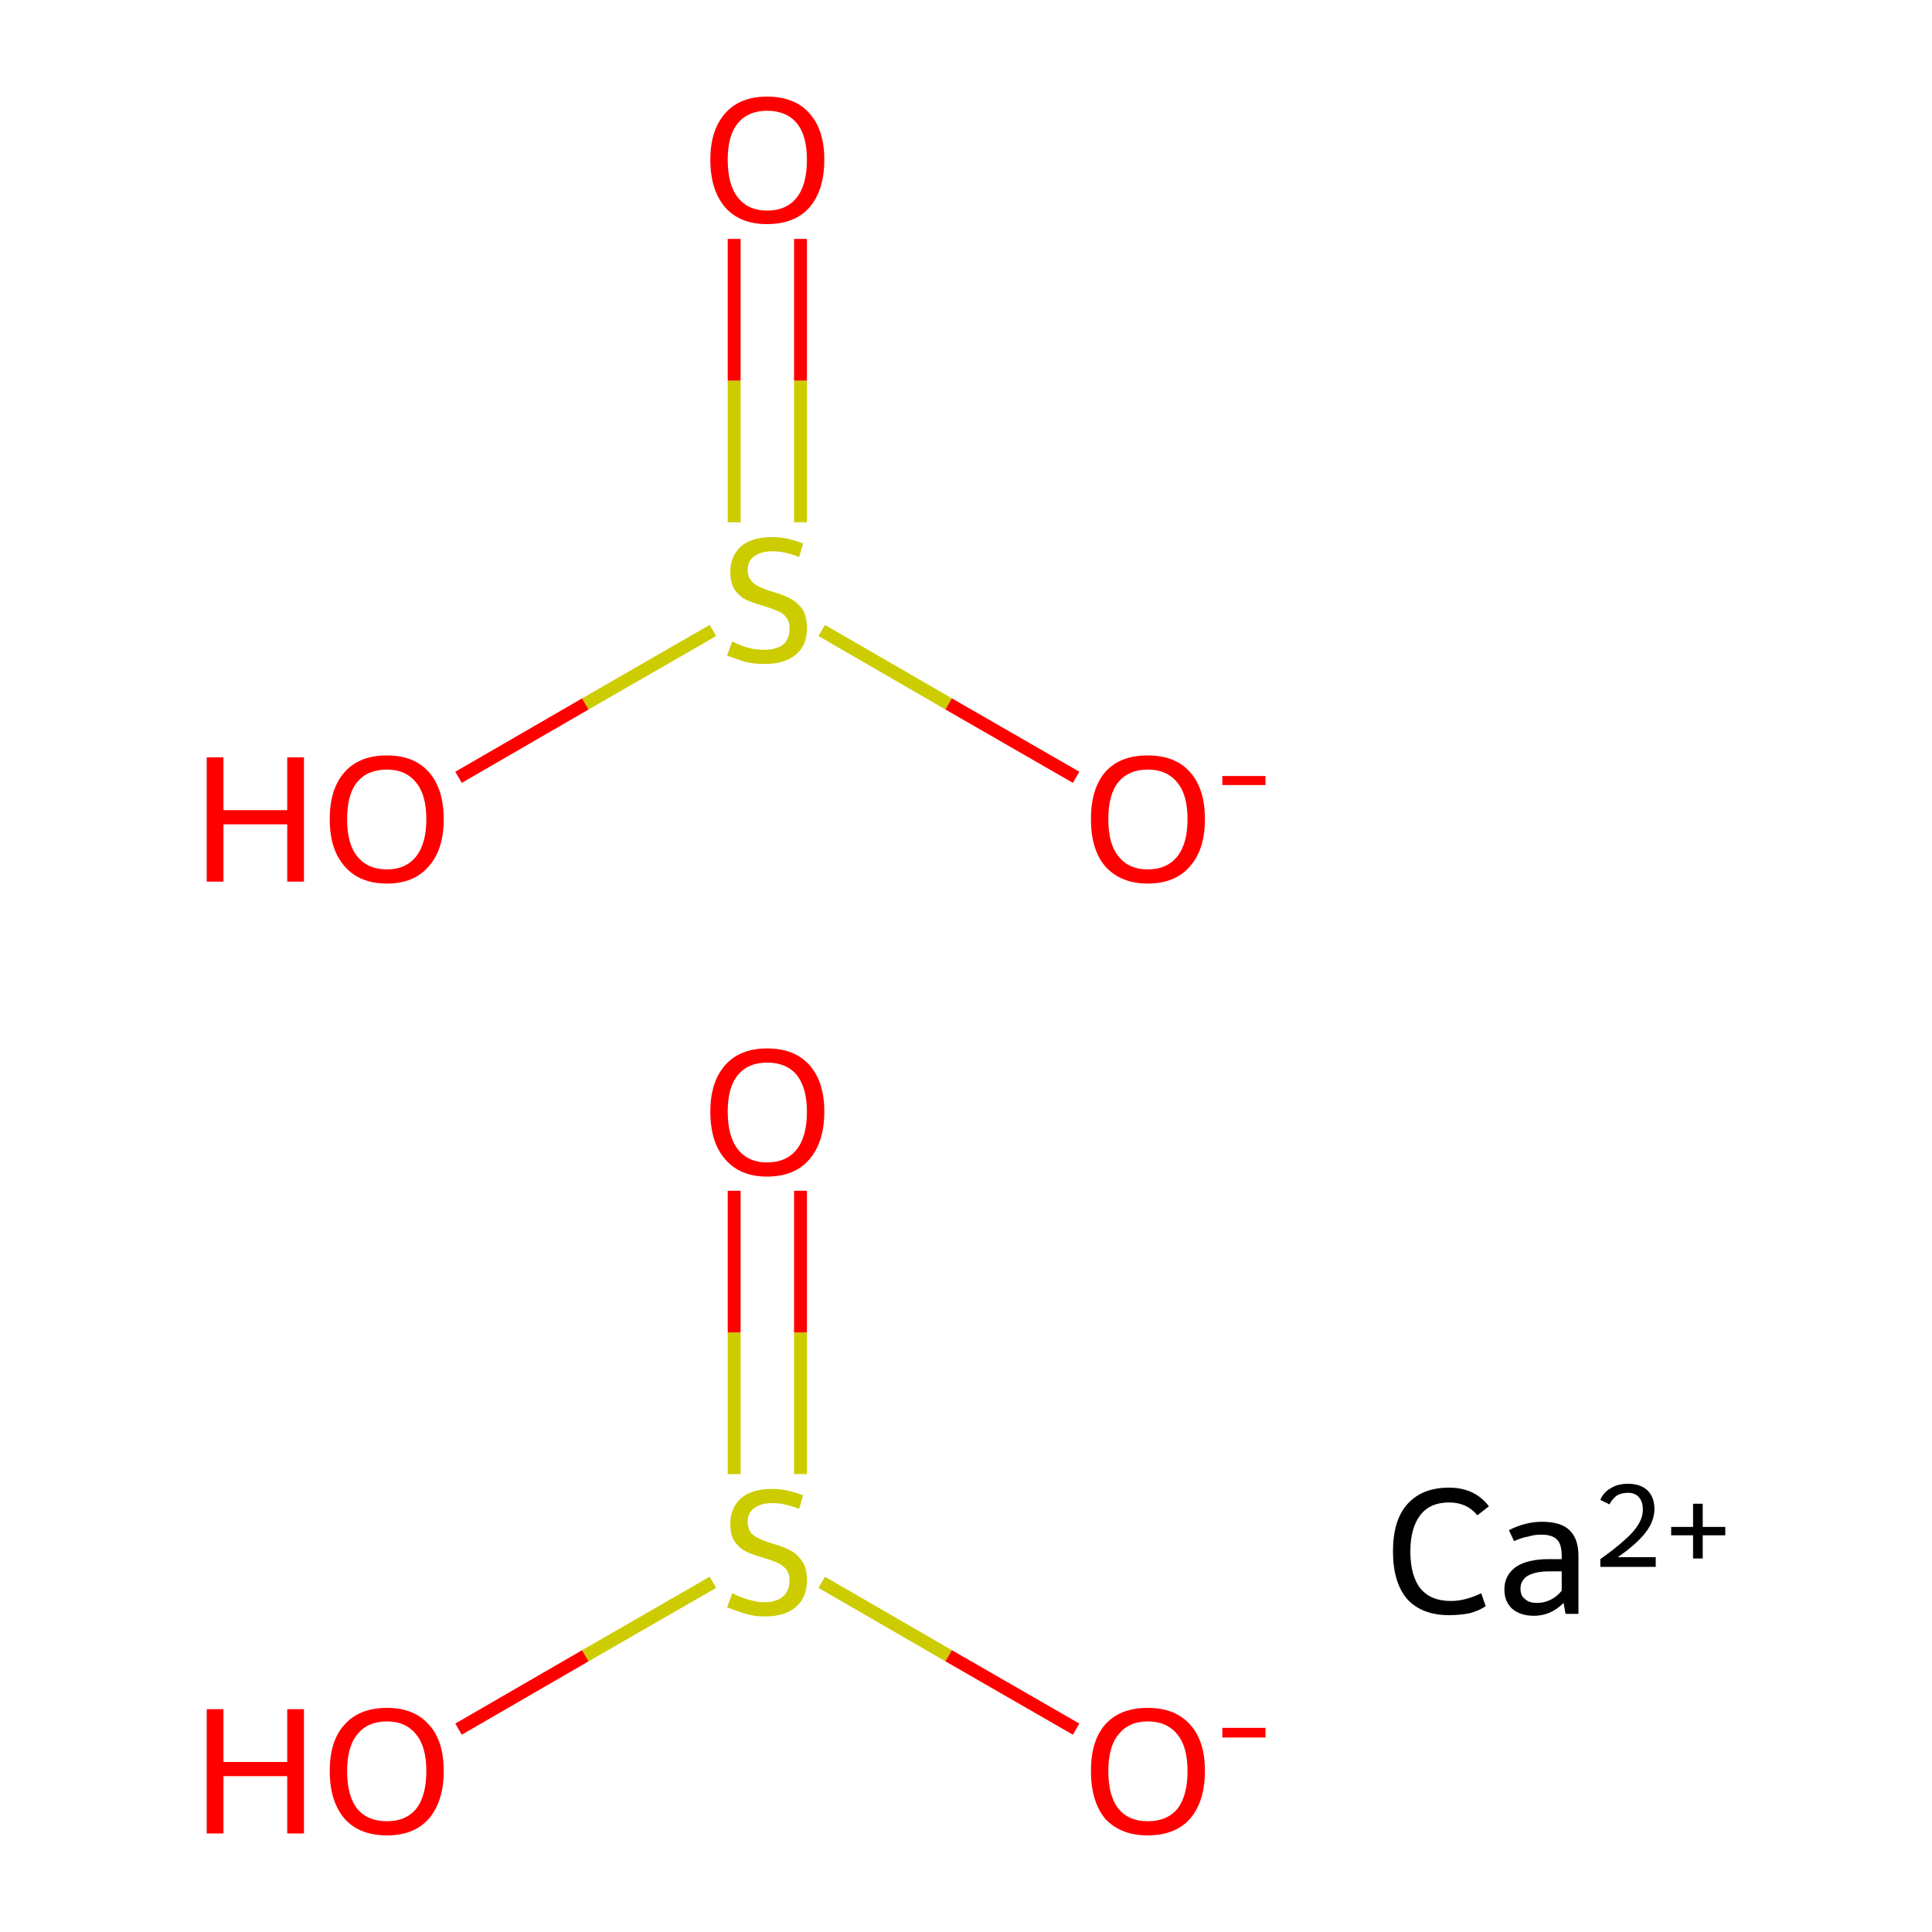 <?xml version='1.0' encoding='iso-8859-1'?>
<svg version='1.1' baseProfile='full'
              xmlns='http://www.w3.org/2000/svg'
                      xmlns:rdkit='http://www.rdkit.org/xml'
                      xmlns:xlink='http://www.w3.org/1999/xlink'
                  xml:space='preserve'
width='300px' height='300px' viewBox='0 0 300 300'>
<!-- END OF HEADER -->
<rect style='opacity:1.0;fill:#FFFFFF;stroke:none' width='300.0' height='300.0' x='0.0' y='0.0'> </rect>
<path class='bond-0 atom-0 atom-1' d='M 71.2,268.5 L 90.9,257.1' style='fill:none;fill-rule:evenodd;stroke:#FF0000;stroke-width:2.0px;stroke-linecap:butt;stroke-linejoin:miter;stroke-opacity:1' />
<path class='bond-0 atom-0 atom-1' d='M 90.9,257.1 L 110.7,245.7' style='fill:none;fill-rule:evenodd;stroke:#CCCC00;stroke-width:2.0px;stroke-linecap:butt;stroke-linejoin:miter;stroke-opacity:1' />
<path class='bond-1 atom-1 atom-2' d='M 124.3,228.9 L 124.3,206.9' style='fill:none;fill-rule:evenodd;stroke:#CCCC00;stroke-width:2.0px;stroke-linecap:butt;stroke-linejoin:miter;stroke-opacity:1' />
<path class='bond-1 atom-1 atom-2' d='M 124.3,206.9 L 124.3,184.9' style='fill:none;fill-rule:evenodd;stroke:#FF0000;stroke-width:2.0px;stroke-linecap:butt;stroke-linejoin:miter;stroke-opacity:1' />
<path class='bond-1 atom-1 atom-2' d='M 114.0,228.9 L 114.0,206.9' style='fill:none;fill-rule:evenodd;stroke:#CCCC00;stroke-width:2.0px;stroke-linecap:butt;stroke-linejoin:miter;stroke-opacity:1' />
<path class='bond-1 atom-1 atom-2' d='M 114.0,206.9 L 114.0,184.9' style='fill:none;fill-rule:evenodd;stroke:#FF0000;stroke-width:2.0px;stroke-linecap:butt;stroke-linejoin:miter;stroke-opacity:1' />
<path class='bond-2 atom-1 atom-3' d='M 127.6,245.7 L 147.3,257.1' style='fill:none;fill-rule:evenodd;stroke:#CCCC00;stroke-width:2.0px;stroke-linecap:butt;stroke-linejoin:miter;stroke-opacity:1' />
<path class='bond-2 atom-1 atom-3' d='M 147.3,257.1 L 167.1,268.5' style='fill:none;fill-rule:evenodd;stroke:#FF0000;stroke-width:2.0px;stroke-linecap:butt;stroke-linejoin:miter;stroke-opacity:1' />
<path class='bond-3 atom-4 atom-5' d='M 71.2,120.7 L 90.9,109.3' style='fill:none;fill-rule:evenodd;stroke:#FF0000;stroke-width:2.0px;stroke-linecap:butt;stroke-linejoin:miter;stroke-opacity:1' />
<path class='bond-3 atom-4 atom-5' d='M 90.9,109.3 L 110.7,97.9' style='fill:none;fill-rule:evenodd;stroke:#CCCC00;stroke-width:2.0px;stroke-linecap:butt;stroke-linejoin:miter;stroke-opacity:1' />
<path class='bond-4 atom-5 atom-6' d='M 124.3,81.1 L 124.3,59.1' style='fill:none;fill-rule:evenodd;stroke:#CCCC00;stroke-width:2.0px;stroke-linecap:butt;stroke-linejoin:miter;stroke-opacity:1' />
<path class='bond-4 atom-5 atom-6' d='M 124.3,59.1 L 124.3,37.1' style='fill:none;fill-rule:evenodd;stroke:#FF0000;stroke-width:2.0px;stroke-linecap:butt;stroke-linejoin:miter;stroke-opacity:1' />
<path class='bond-4 atom-5 atom-6' d='M 114.0,81.1 L 114.0,59.1' style='fill:none;fill-rule:evenodd;stroke:#CCCC00;stroke-width:2.0px;stroke-linecap:butt;stroke-linejoin:miter;stroke-opacity:1' />
<path class='bond-4 atom-5 atom-6' d='M 114.0,59.1 L 114.0,37.1' style='fill:none;fill-rule:evenodd;stroke:#FF0000;stroke-width:2.0px;stroke-linecap:butt;stroke-linejoin:miter;stroke-opacity:1' />
<path class='bond-5 atom-5 atom-7' d='M 127.6,97.9 L 147.3,109.3' style='fill:none;fill-rule:evenodd;stroke:#CCCC00;stroke-width:2.0px;stroke-linecap:butt;stroke-linejoin:miter;stroke-opacity:1' />
<path class='bond-5 atom-5 atom-7' d='M 147.3,109.3 L 167.1,120.7' style='fill:none;fill-rule:evenodd;stroke:#FF0000;stroke-width:2.0px;stroke-linecap:butt;stroke-linejoin:miter;stroke-opacity:1' />
<path class='atom-0' d='M 32.1 265.4
L 34.7 265.4
L 34.7 273.6
L 44.6 273.6
L 44.6 265.4
L 47.2 265.4
L 47.2 284.7
L 44.6 284.7
L 44.6 275.8
L 34.7 275.8
L 34.7 284.7
L 32.1 284.7
L 32.1 265.4
' fill='#FF0000'/>
<path class='atom-0' d='M 51.2 275.0
Q 51.2 270.3, 53.5 267.8
Q 55.8 265.2, 60.1 265.2
Q 64.3 265.2, 66.6 267.8
Q 68.9 270.3, 68.9 275.0
Q 68.9 279.7, 66.6 282.4
Q 64.3 285.0, 60.1 285.0
Q 55.8 285.0, 53.5 282.4
Q 51.2 279.7, 51.2 275.0
M 60.1 282.8
Q 63.0 282.8, 64.6 280.9
Q 66.2 278.9, 66.2 275.0
Q 66.2 271.2, 64.6 269.3
Q 63.0 267.3, 60.1 267.3
Q 57.1 267.3, 55.5 269.3
Q 53.9 271.2, 53.9 275.0
Q 53.9 278.9, 55.5 280.9
Q 57.1 282.8, 60.1 282.8
' fill='#FF0000'/>
<path class='atom-1' d='M 113.7 247.4
Q 113.9 247.5, 114.8 247.9
Q 115.7 248.3, 116.7 248.5
Q 117.7 248.8, 118.7 248.8
Q 120.5 248.8, 121.6 247.9
Q 122.6 247.0, 122.6 245.4
Q 122.6 244.4, 122.1 243.7
Q 121.6 243.1, 120.8 242.7
Q 119.9 242.3, 118.6 241.9
Q 116.8 241.4, 115.8 240.9
Q 114.8 240.4, 114.1 239.4
Q 113.4 238.4, 113.4 236.6
Q 113.4 234.2, 115.0 232.7
Q 116.7 231.2, 119.9 231.2
Q 122.2 231.2, 124.7 232.2
L 124.1 234.3
Q 121.8 233.4, 120.0 233.4
Q 118.1 233.4, 117.1 234.2
Q 116.1 234.9, 116.1 236.3
Q 116.1 237.3, 116.6 238.0
Q 117.1 238.6, 117.9 238.9
Q 118.7 239.3, 120.0 239.7
Q 121.8 240.2, 122.8 240.8
Q 123.8 241.3, 124.6 242.5
Q 125.3 243.5, 125.3 245.4
Q 125.3 248.1, 123.5 249.6
Q 121.8 251.0, 118.8 251.0
Q 117.1 251.0, 115.8 250.6
Q 114.5 250.2, 112.9 249.6
L 113.7 247.4
' fill='#CCCC00'/>
<path class='atom-2' d='M 110.3 172.6
Q 110.3 168.0, 112.6 165.4
Q 114.9 162.8, 119.1 162.8
Q 123.4 162.8, 125.7 165.4
Q 128.0 168.0, 128.0 172.6
Q 128.0 177.3, 125.7 180.0
Q 123.4 182.7, 119.1 182.7
Q 114.9 182.7, 112.6 180.0
Q 110.3 177.4, 110.3 172.6
M 119.1 180.5
Q 122.1 180.5, 123.7 178.5
Q 125.3 176.5, 125.3 172.6
Q 125.3 168.9, 123.7 166.9
Q 122.1 165.0, 119.1 165.0
Q 116.2 165.0, 114.6 166.9
Q 113.0 168.8, 113.0 172.6
Q 113.0 176.5, 114.6 178.5
Q 116.2 180.5, 119.1 180.5
' fill='#FF0000'/>
<path class='atom-3' d='M 169.4 275.0
Q 169.4 270.3, 171.6 267.8
Q 173.9 265.2, 178.2 265.2
Q 182.5 265.2, 184.8 267.8
Q 187.1 270.3, 187.1 275.0
Q 187.1 279.7, 184.8 282.4
Q 182.5 285.0, 178.2 285.0
Q 174.0 285.0, 171.6 282.4
Q 169.4 279.7, 169.4 275.0
M 178.2 282.8
Q 181.2 282.8, 182.8 280.9
Q 184.4 278.9, 184.4 275.0
Q 184.4 271.2, 182.8 269.3
Q 181.2 267.3, 178.2 267.3
Q 175.3 267.3, 173.7 269.3
Q 172.1 271.2, 172.1 275.0
Q 172.1 278.9, 173.7 280.9
Q 175.3 282.8, 178.2 282.8
' fill='#FF0000'/>
<path class='atom-3' d='M 189.8 268.3
L 196.5 268.3
L 196.5 269.8
L 189.8 269.8
L 189.8 268.3
' fill='#FF0000'/>
<path class='atom-4' d='M 32.1 117.6
L 34.7 117.6
L 34.7 125.8
L 44.6 125.8
L 44.6 117.6
L 47.2 117.6
L 47.2 136.9
L 44.6 136.9
L 44.6 128.0
L 34.7 128.0
L 34.7 136.9
L 32.1 136.9
L 32.1 117.6
' fill='#FF0000'/>
<path class='atom-4' d='M 51.2 127.2
Q 51.2 122.5, 53.5 119.9
Q 55.8 117.3, 60.1 117.3
Q 64.3 117.3, 66.6 119.9
Q 68.9 122.5, 68.9 127.2
Q 68.9 131.9, 66.6 134.5
Q 64.3 137.2, 60.1 137.2
Q 55.8 137.2, 53.5 134.5
Q 51.2 131.9, 51.2 127.2
M 60.1 135.0
Q 63.0 135.0, 64.6 133.0
Q 66.2 131.0, 66.2 127.2
Q 66.2 123.4, 64.6 121.5
Q 63.0 119.5, 60.1 119.5
Q 57.1 119.5, 55.5 121.4
Q 53.9 123.3, 53.9 127.2
Q 53.9 131.1, 55.5 133.0
Q 57.1 135.0, 60.1 135.0
' fill='#FF0000'/>
<path class='atom-5' d='M 113.7 99.6
Q 113.9 99.7, 114.8 100.1
Q 115.7 100.5, 116.7 100.7
Q 117.7 100.9, 118.7 100.9
Q 120.5 100.9, 121.6 100.1
Q 122.6 99.2, 122.6 97.6
Q 122.6 96.5, 122.1 95.9
Q 121.6 95.2, 120.8 94.9
Q 119.9 94.5, 118.6 94.1
Q 116.8 93.6, 115.8 93.1
Q 114.8 92.6, 114.1 91.6
Q 113.4 90.5, 113.4 88.8
Q 113.4 86.4, 115.0 84.9
Q 116.7 83.4, 119.9 83.4
Q 122.2 83.4, 124.7 84.4
L 124.1 86.5
Q 121.8 85.6, 120.0 85.6
Q 118.1 85.6, 117.1 86.4
Q 116.1 87.1, 116.1 88.5
Q 116.1 89.5, 116.6 90.1
Q 117.1 90.8, 117.9 91.1
Q 118.7 91.5, 120.0 91.9
Q 121.8 92.4, 122.8 93.0
Q 123.8 93.5, 124.6 94.6
Q 125.3 95.7, 125.3 97.6
Q 125.3 100.3, 123.5 101.7
Q 121.8 103.1, 118.8 103.1
Q 117.1 103.1, 115.8 102.8
Q 114.5 102.4, 112.9 101.8
L 113.7 99.6
' fill='#CCCC00'/>
<path class='atom-6' d='M 110.3 24.8
Q 110.3 20.2, 112.6 17.6
Q 114.9 15.0, 119.1 15.0
Q 123.4 15.0, 125.7 17.6
Q 128.0 20.2, 128.0 24.8
Q 128.0 29.5, 125.7 32.2
Q 123.4 34.8, 119.1 34.8
Q 114.9 34.8, 112.6 32.2
Q 110.3 29.5, 110.3 24.8
M 119.1 32.7
Q 122.1 32.7, 123.7 30.7
Q 125.3 28.7, 125.3 24.8
Q 125.3 21.0, 123.7 19.1
Q 122.1 17.2, 119.1 17.2
Q 116.2 17.2, 114.6 19.1
Q 113.0 21.0, 113.0 24.8
Q 113.0 28.7, 114.6 30.7
Q 116.2 32.7, 119.1 32.7
' fill='#FF0000'/>
<path class='atom-7' d='M 169.4 127.2
Q 169.4 122.5, 171.6 119.9
Q 173.9 117.3, 178.2 117.3
Q 182.5 117.3, 184.8 119.9
Q 187.1 122.5, 187.1 127.2
Q 187.1 131.9, 184.8 134.5
Q 182.5 137.2, 178.2 137.2
Q 174.0 137.2, 171.6 134.5
Q 169.4 131.9, 169.4 127.2
M 178.2 135.0
Q 181.2 135.0, 182.8 133.0
Q 184.4 131.0, 184.4 127.2
Q 184.4 123.4, 182.8 121.5
Q 181.2 119.5, 178.2 119.5
Q 175.3 119.5, 173.7 121.4
Q 172.1 123.3, 172.1 127.2
Q 172.1 131.1, 173.7 133.0
Q 175.3 135.0, 178.2 135.0
' fill='#FF0000'/>
<path class='atom-7' d='M 189.8 120.5
L 196.5 120.5
L 196.5 121.9
L 189.8 121.9
L 189.8 120.5
' fill='#FF0000'/>
<path class='atom-8' d='M 216.3 240.9
Q 216.3 236.1, 218.5 233.6
Q 220.8 231.0, 225.0 231.0
Q 229.0 231.0, 231.2 233.9
L 229.4 235.3
Q 227.8 233.3, 225.0 233.3
Q 222.1 233.3, 220.6 235.2
Q 219.0 237.2, 219.0 240.9
Q 219.0 244.7, 220.6 246.7
Q 222.2 248.6, 225.3 248.6
Q 227.5 248.6, 230.0 247.4
L 230.7 249.4
Q 229.7 250.1, 228.2 250.5
Q 226.7 250.8, 225.0 250.8
Q 220.8 250.8, 218.5 248.3
Q 216.3 245.7, 216.3 240.9
' fill='#000000'/>
<path class='atom-8' d='M 233.6 246.8
Q 233.6 244.6, 235.4 243.3
Q 237.2 242.1, 240.5 242.1
L 242.5 242.1
L 242.5 241.6
Q 242.5 239.8, 241.8 239.1
Q 241.1 238.3, 239.3 238.3
Q 238.2 238.3, 237.3 238.6
Q 236.5 238.7, 235.1 239.3
L 234.3 237.6
Q 236.9 236.3, 239.4 236.3
Q 242.4 236.3, 243.7 237.6
Q 245.1 238.9, 245.1 241.6
L 245.1 250.6
L 243.1 250.6
Q 243.1 250.5, 243.0 250.1
Q 242.9 249.6, 242.8 248.9
Q 240.8 250.9, 238.2 250.9
Q 236.1 250.9, 234.8 249.8
Q 233.6 248.7, 233.6 246.8
M 236.1 246.7
Q 236.1 247.8, 236.8 248.3
Q 237.4 248.9, 238.7 248.9
Q 239.8 248.9, 240.8 248.4
Q 241.8 247.9, 242.5 247.0
L 242.5 244.0
L 240.6 244.0
Q 238.4 244.0, 237.2 244.7
Q 236.1 245.4, 236.1 246.7
' fill='#000000'/>
<path class='atom-8' d='M 248.5 232.9
Q 249.0 231.7, 250.1 231.1
Q 251.2 230.4, 252.8 230.4
Q 254.7 230.4, 255.8 231.4
Q 256.9 232.5, 256.9 234.3
Q 256.9 236.2, 255.5 238.0
Q 254.1 239.8, 251.2 241.8
L 257.1 241.8
L 257.1 243.3
L 248.5 243.3
L 248.5 242.1
Q 250.9 240.4, 252.3 239.1
Q 253.7 237.9, 254.4 236.7
Q 255.1 235.6, 255.1 234.4
Q 255.1 233.2, 254.5 232.5
Q 253.9 231.8, 252.8 231.8
Q 251.8 231.8, 251.1 232.2
Q 250.4 232.7, 249.9 233.6
L 248.5 232.9
' fill='#000000'/>
<path class='atom-8' d='M 259.5 237.1
L 262.9 237.1
L 262.9 233.5
L 264.4 233.5
L 264.4 237.1
L 267.9 237.1
L 267.9 238.4
L 264.4 238.4
L 264.4 242.0
L 262.9 242.0
L 262.9 238.4
L 259.5 238.4
L 259.5 237.1
' fill='#000000'/>
</svg>
